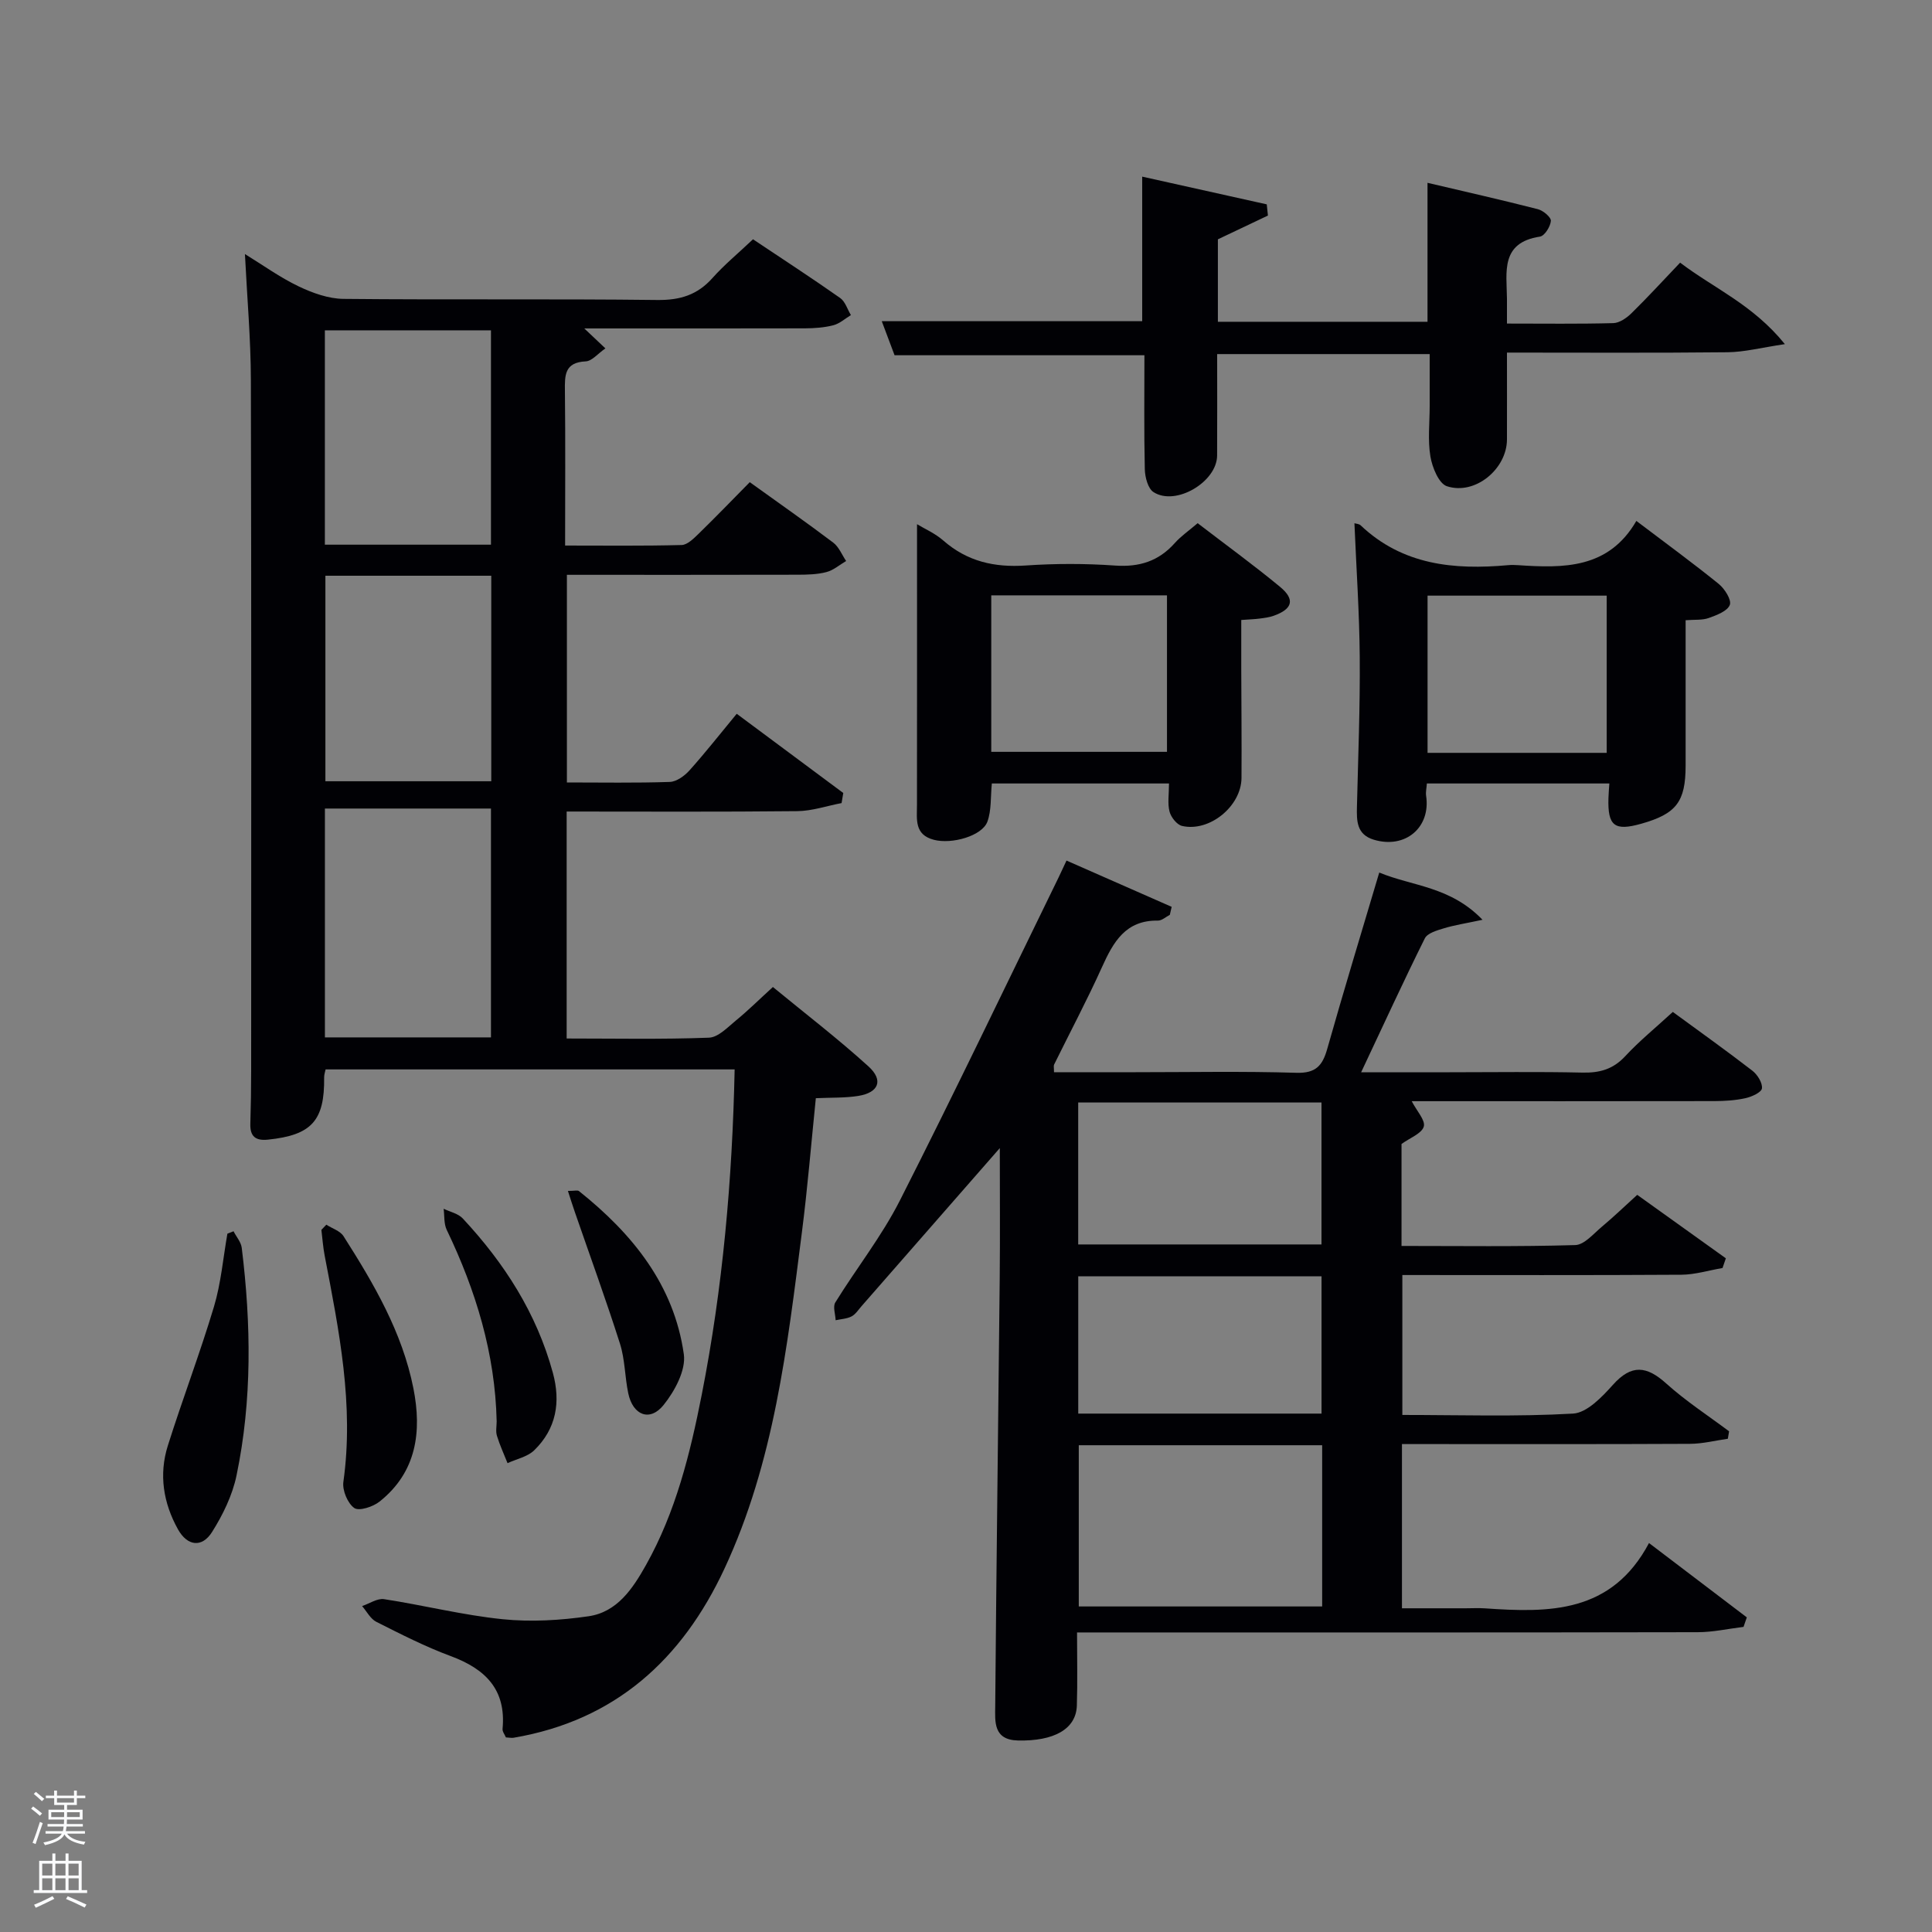 <svg enable-background="new 0 0 400 400" viewBox="0 0 400 400" xmlns="http://www.w3.org/2000/svg"><rect x="0" y="0" width="400" height="400" fill="#808080" stroke="none"/><path d="m6.44 374.46.42-.45c.65.47 1.27.95 1.85 1.44l-.45.49c-.65-.56-1.25-1.06-1.82-1.48m.93 7.33-.63-.26c.55-1.36 1.05-2.8 1.52-4.33.19.1.38.19.59.27-.46 1.29-.95 2.73-1.48 4.32m-.38-10.38.44-.42c.43.34 1.01.82 1.74 1.44l-.49.49c-.53-.51-1.09-1.01-1.69-1.51m2.5.35h1.72v-1.04h.59v1.04h3.52v-1.04h.59v1.04h1.75v.53h-1.75v1.42h-2.03v.97h3.22v2.03h-3.24c0 .35-.01.66-.03.93h3.32v.53h-3.37c-.03.27-.08.58-.15.94h3.96v.53h-3.71c.67.92 1.93 1.48 3.79 1.68-.13.24-.23.44-.29.59-2.13-.38-3.48-1.08-4.04-2.12-.43.97-1.77 1.72-4.03 2.23-.09-.19-.2-.37-.33-.55 2.1-.42 3.37-1.03 3.81-1.83h-3.36v-.53h3.58c.08-.29.13-.61.16-.94h-3.33v-.53h3.39c.02-.27.04-.58.04-.93h-3.23v-2.03h3.25v-.97h-2.07v-1.42h-1.73zm1.12 3.44v1h2.65c.01-.3.02-.44.02-.4v-.25-.35zm1.19-2h3.52v-.91h-3.52zm4.71 2h-2.63v.59c0 .15-.01.28-.01.4h2.64z" fill="#fafbfc"/><path d="m13.56 383.74h.63v1.52h2.72v6.07h1.13v.6h-11.06v-.6h1.13v-6.07h2.73v-1.52h.63v1.52h2.1v-1.52zm-2.69 8.83.38.56c-1.24.63-2.53 1.25-3.85 1.85-.1-.21-.21-.42-.34-.63 1.36-.55 2.63-1.15 3.81-1.78m-2.13-4.27h2.1v-2.45h-2.1zm0 3.04h2.1v-2.46h-2.1zm2.72-3.04h2.1v-2.45h-2.1zm0 3.04h2.1v-2.46h-2.1zm6.07 3.6c-1.41-.71-2.7-1.3-3.86-1.78l.35-.56c1.45.62 2.75 1.19 3.88 1.72zm-1.25-9.09h-2.1v2.45h2.1zm-2.09 5.49h2.1v-2.46h-2.1z" fill="#fafbfc"/><g fill="#010105"><path d="m155.9 49.54c6.22 4.16 12.21 8.05 18.05 12.16 1.05.74 1.5 2.34 2.22 3.54-1.2.72-2.33 1.76-3.63 2.1-1.9.49-3.93.63-5.91.64-14.99.04-29.98.02-45.66.02 1.57 1.48 2.69 2.54 4.37 4.13-1.55 1.07-2.78 2.63-4.08 2.69-4.39.2-4.34 2.89-4.3 6.12.12 10.47.04 20.94.04 32.01 8.26 0 16.19.1 24.12-.11 1.22-.03 2.54-1.39 3.57-2.38 3.57-3.48 7.03-7.07 10.54-10.63 5.99 4.31 11.72 8.31 17.29 12.52 1.17.89 1.79 2.51 2.66 3.8-1.35.79-2.61 1.91-4.07 2.29-1.89.5-3.94.54-5.92.55-15.82.04-31.64.02-47.82.02v42.99c7.09 0 14.2.13 21.3-.11 1.41-.05 3.07-1.26 4.09-2.4 3.33-3.72 6.42-7.66 9.77-11.71 8.41 6.25 15.23 11.32 22.06 16.4-.12.7-.23 1.4-.35 2.09-3.06.58-6.11 1.64-9.18 1.67-15.8.17-31.61.08-47.74.08v46.99c9.91 0 19.7.2 29.46-.17 1.93-.07 3.89-2.17 5.62-3.59 2.44-1.99 4.69-4.23 7.62-6.9 6.62 5.45 13.45 10.68 19.79 16.44 3.17 2.88 2.11 5.43-2.12 6.11-2.76.44-5.61.32-8.78.47-.96 9.36-1.71 18.61-2.89 27.8-3.03 23.73-5.75 47.57-16.04 69.63-8.77 18.8-22.62 31.4-43.63 34.98-.46.08-.95-.04-1.61-.07-.25-.6-.75-1.21-.69-1.77.77-8.16-3.57-12.41-10.75-15.07-5.29-1.96-10.35-4.55-15.39-7.09-1.22-.62-1.98-2.15-2.94-3.26 1.52-.51 3.14-1.65 4.56-1.43 8.2 1.26 16.29 3.31 24.52 4.15 5.86.6 11.95.24 17.8-.61 5.92-.86 9.14-5.7 11.88-10.58 6.18-11.01 9.16-23.09 11.57-35.35 4.34-22.08 6.32-44.4 6.8-67.29-28.31 0-56.36 0-84.69 0-.09.46-.31 1.07-.3 1.67.11 8.97-2.61 11.94-11.63 12.87-2.59.27-3.73-.68-3.65-3.29.11-3.66.17-7.33.17-11 0-47.66.06-95.32-.06-142.99-.02-8.45-.77-16.89-1.23-26.07 3.72 2.28 7.25 4.84 11.12 6.69 2.87 1.37 6.17 2.56 9.29 2.59 21.66.22 43.33-.03 64.99.23 4.71.05 8.28-1.05 11.4-4.55 2.43-2.73 5.28-5.07 8.39-8.02zm-54.25 165.24c0-16.1 0-31.81 0-47.38-11.73 0-23.11 0-34.38 0v47.38zm0-102.01c0-15.1 0-29.8 0-44.38-11.73 0-23.11 0-34.39 0v44.38zm-34.28 6.43v42.55h34.34c0-14.28 0-28.32 0-42.55-11.53 0-22.79 0-34.34 0z"/><path d="m207 237.7c-9.86 11.27-19.24 22-28.62 32.72-.66.75-1.24 1.69-2.08 2.13-.97.5-2.18.55-3.29.79-.05-1.24-.61-2.8-.07-3.68 4.37-7.07 9.59-13.68 13.34-21.05 11.27-22.19 22-44.66 32.93-67.03.43-.88.84-1.78 1.6-3.41 7.33 3.23 14.55 6.41 21.77 9.58-.13.55-.25 1.11-.38 1.66-.83.42-1.66 1.21-2.48 1.19-6.68-.1-9.22 4.43-11.57 9.64-3.08 6.82-6.6 13.45-9.91 20.17-.13.26-.02.63-.02 1.58h16.7c11.16 0 22.34-.22 33.49.12 4.02.12 5.4-1.48 6.38-4.95 3.38-11.96 7.01-23.85 10.77-36.51 6.93 2.87 14.67 2.83 21.38 9.78-3.54.76-5.82 1.1-8.01 1.77-1.42.43-3.4.99-3.94 2.09-4.43 8.9-8.57 17.93-13.18 27.71h18.33c9.16 0 18.33-.14 27.49.07 3.57.08 6.35-.69 8.86-3.4 2.92-3.15 6.29-5.89 9.85-9.16 5.58 4.09 11.1 8.02 16.46 12.16 1.06.82 2.13 2.53 1.99 3.67-.11.83-2.13 1.75-3.43 2.03-2.08.46-4.27.59-6.42.6-20.79.04-41.58.02-62.66.02 1.04 2.02 2.87 3.96 2.5 5.25-.42 1.45-2.84 2.32-4.61 3.61v21.11c12.11 0 24.05.17 35.97-.18 1.88-.06 3.79-2.36 5.52-3.81 2.41-2.01 4.67-4.19 7.31-6.59 6.24 4.46 12.29 8.8 18.35 13.14-.23.67-.46 1.34-.69 2.01-2.84.48-5.68 1.37-8.52 1.39-19.14.12-38.28.06-57.77.06v28.97c11.82 0 23.62.39 35.35-.28 2.88-.17 5.99-3.44 8.24-5.95 3.86-4.32 7-3.93 11.06-.27 4.03 3.63 8.64 6.62 13 9.89-.09.51-.17 1.03-.26 1.54-2.61.37-5.22 1.04-7.84 1.05-18 .09-35.99.05-53.99.05-1.8 0-3.6 0-5.64 0v34h13.17c1.33 0 2.67-.08 4 .01 13.24.92 26.21 1.1 33.98-13.52 7.33 5.57 13.79 10.48 20.25 15.39-.23.66-.45 1.31-.68 1.97-3.17.38-6.33 1.1-9.5 1.1-40.82.08-81.65.05-122.47.05-1.81 0-3.61 0-6.02 0 0 5.28.12 10.23-.04 15.16-.16 4.85-4.74 7.38-12.2 7.21-5.13-.12-4.73-3.94-4.7-7.11.24-29.47.63-58.94.93-88.41.09-8.81.02-17.63.02-27.13zm16.35 61.52v33.38h50.39c0-11.32 0-22.24 0-33.38-16.85 0-33.43 0-50.39 0zm-.12-41.57h50.37c0-10.07 0-19.78 0-29.39-16.99 0-33.57 0-50.37 0zm.01 35.02h50.37c0-9.72 0-19.09 0-28.42-16.97 0-33.55 0-50.37 0z"/><path d="m312 66.99c7.73 0 14.87.1 22-.09 1.28-.03 2.75-1.05 3.74-2.01 3.33-3.26 6.48-6.7 10.11-10.51 7.03 5.34 15.04 8.66 21.69 16.87-4.91.73-8.38 1.64-11.85 1.68-14.99.16-29.97.07-45.69.07 0 6.14.02 12.06 0 17.99-.02 6.11-6.59 11.59-12.43 9.68-1.68-.55-3.04-3.9-3.42-6.16-.57-3.4-.15-6.97-.15-10.47 0-3.47 0-6.94 0-10.73-14.73 0-29.11 0-44 0 0 7.1.03 14.05-.01 21-.03 5.47-8.58 10.53-13.16 7.58-1.17-.75-1.77-3.1-1.81-4.74-.18-7.81-.08-15.63-.08-23.6-17.25 0-34.3 0-51.73 0-.77-2.04-1.68-4.48-2.65-7.05h53.92c0-9.71 0-19.43 0-29.93 8.65 1.92 17.22 3.83 25.79 5.74.08.77.16 1.55.24 2.32-3.39 1.61-6.77 3.22-10.36 4.92v17.07h43.4c0-9.36 0-18.74 0-28.77 7.57 1.78 15.24 3.51 22.85 5.46 1.1.28 2.75 1.67 2.69 2.42-.09 1.18-1.3 3.12-2.27 3.26-8.2 1.25-6.88 7.33-6.82 12.82.01 1.5 0 2.98 0 5.18z"/><path d="m242.03 162.21c-12.32 0-24.42 0-36.68 0-.28 2.77-.06 5.51-.91 7.88-1.07 2.98-7.36 4.76-11.1 3.78-4.05-1.06-3.5-4.21-3.49-7.21.02-19.29.01-38.58.01-58.13 1.51.92 3.73 1.88 5.45 3.39 4.95 4.33 10.58 5.6 17.05 5.16 6.13-.42 12.34-.42 18.47.01 5.04.36 9.04-.89 12.39-4.65 1.3-1.46 2.96-2.59 4.74-4.12 5.81 4.46 11.58 8.65 17.06 13.18 3.17 2.62 2.59 4.6-1.32 5.99-.92.33-1.93.45-2.91.58-.99.13-1.99.16-3.8.29 0 3.4-.01 6.81 0 10.22.02 7.49.1 14.99.05 22.48-.04 5.86-6.63 11.26-12.31 9.94-1.07-.25-2.29-1.8-2.59-2.97-.44-1.69-.11-3.59-.11-5.82zm-36.8-6.55h36.38c0-11.05 0-21.76 0-32.4-12.31 0-24.23 0-36.38 0z"/><path d="m280.42 108.33c.39.12.97.13 1.28.43 8.71 8.26 19.36 9.26 30.56 8.25.66-.06 1.33-.05 2 0 9.47.64 18.77.78 24.53-9.16 6.11 4.63 11.7 8.71 17.07 13.06 1.23 1 2.68 3.31 2.28 4.33-.51 1.3-2.72 2.12-4.36 2.71-1.32.48-2.88.31-4.79.46 0 10.23.01 20.18 0 30.12-.01 7.48-1.93 9.97-9.2 12.02-5.54 1.56-6.95.45-6.78-5.3.03-.95.11-1.89.19-3.04-12.67 0-25.09 0-37.78 0-.07.97-.27 1.78-.16 2.53 1 6.6-4.33 11.08-10.84 9.11-3.55-1.08-3.55-3.88-3.48-6.82.25-10.3.66-20.6.58-30.9-.07-9.24-.71-18.47-1.1-27.8zm52.23 47.54c0-11.2 0-21.9 0-32.55-12.58 0-24.81 0-37.09 0v32.55z"/><path d="m67.56 253.56c1.21.78 2.87 1.28 3.57 2.39 6.26 9.82 12.16 19.89 14.46 31.49 1.77 8.93.69 17.33-7.01 23.45-1.35 1.08-4.24 2.02-5.23 1.33-1.38-.97-2.5-3.66-2.26-5.4 2.24-15.94-.9-31.37-3.87-46.85-.34-1.76-.46-3.56-.68-5.34.34-.36.68-.72 1.02-1.07z"/><path d="m48.35 254.92c.58 1.14 1.55 2.23 1.7 3.42 1.94 15.76 2.17 31.54-1.08 47.14-.85 4.1-2.82 8.14-5.07 11.71-2.09 3.32-5.13 2.91-7.06-.57-3.03-5.44-3.98-11.34-2.09-17.32 3.04-9.64 6.65-19.1 9.55-28.77 1.46-4.88 1.89-10.06 2.78-15.11.41-.17.84-.33 1.27-.5z"/><path d="m102.83 294.26c-.32-14.02-4.31-27.08-10.34-39.63-.61-1.27-.45-2.9-.64-4.37 1.34.65 3.01.99 3.96 2.01 8.61 9.23 15.29 19.63 18.65 31.94 1.66 6.07.72 11.61-3.86 16.06-1.39 1.35-3.66 1.8-5.52 2.66-.75-1.89-1.61-3.74-2.2-5.68-.28-.92-.05-1.99-.05-2.99z"/><path d="m117.58 246.57c1.38 0 2.01-.2 2.29.03 11.05 8.82 19.68 19.41 21.71 33.79.46 3.29-1.89 7.64-4.19 10.5-2.85 3.54-6.37 2.13-7.32-2.44-.71-3.39-.67-6.98-1.71-10.25-2.9-9.11-6.18-18.09-9.3-27.13-.48-1.38-.92-2.77-1.48-4.5z"/></g></svg>